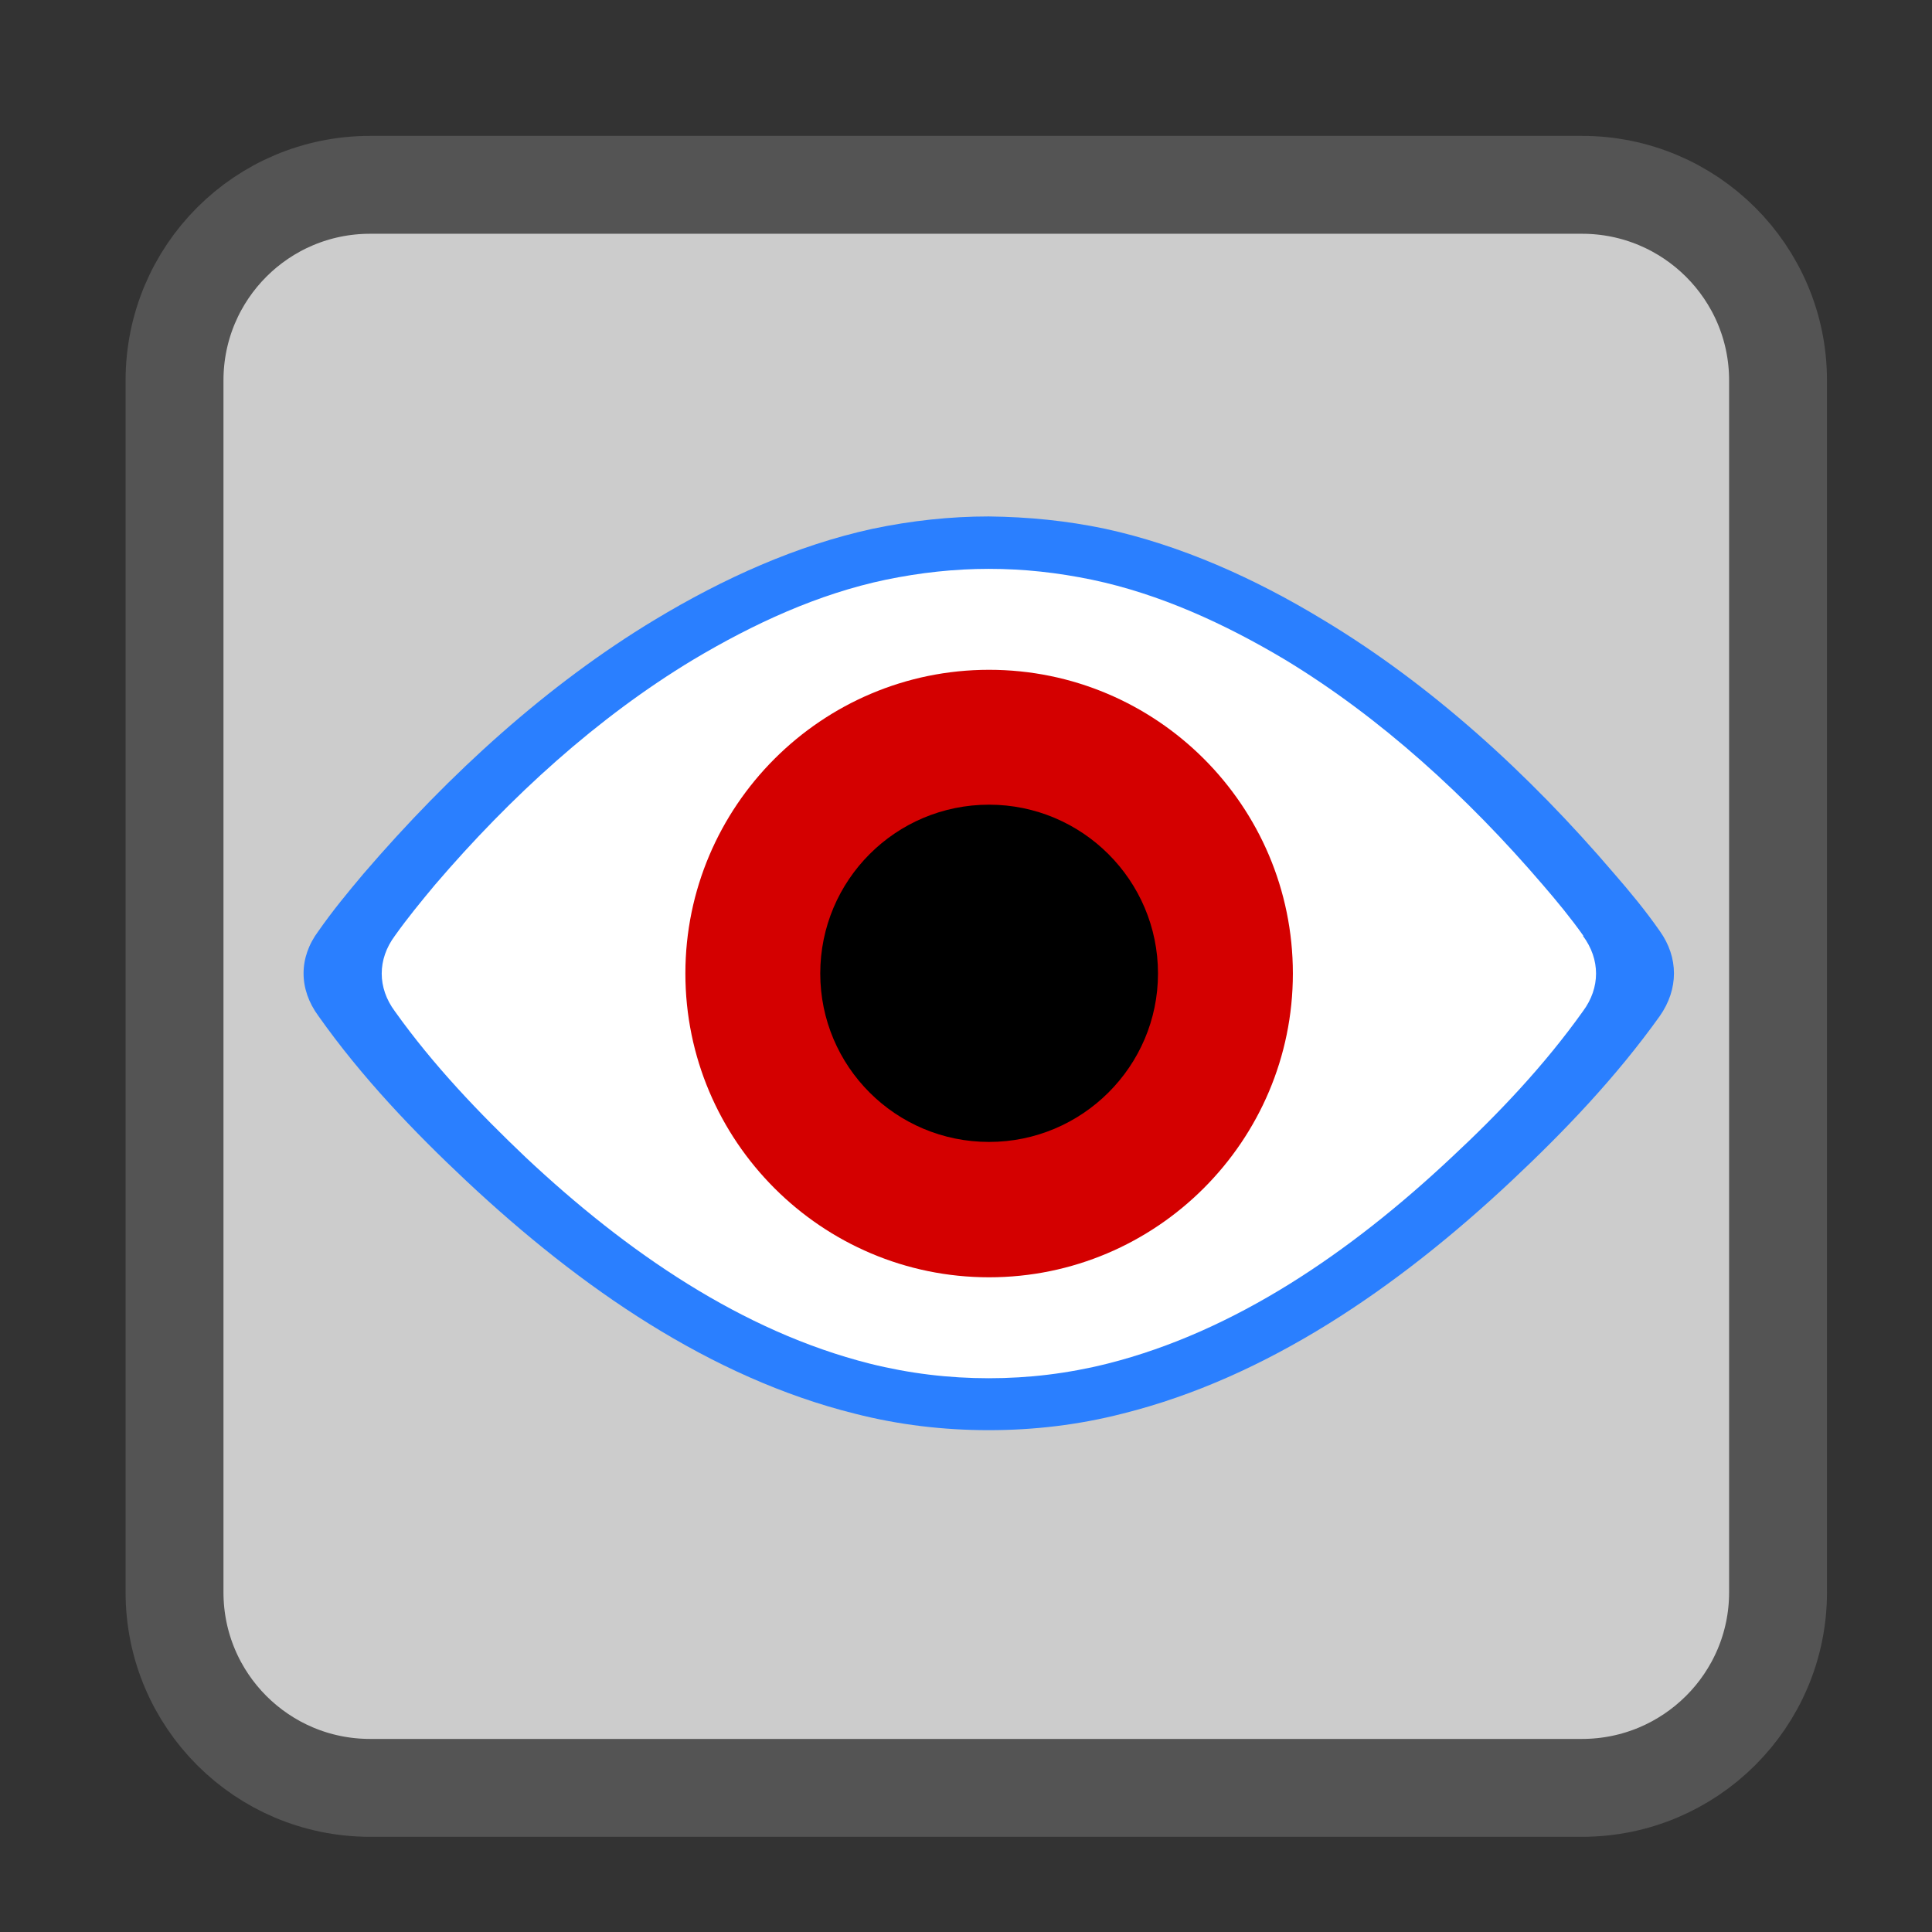 
<svg xmlns="http://www.w3.org/2000/svg" xmlns:xlink="http://www.w3.org/1999/xlink" width="16px" height="16px" viewBox="0 0 16 16" version="1.1">
<rect x="0" y="0" width="16" height="16" fill="#333333" stroke="none"/>
<g id="surface1">
<path style="fill-rule:nonzero;fill:rgb(80%,80%,80%);fill-opacity:1;stroke-width:26.148;stroke-linecap:butt;stroke-linejoin:miter;stroke:rgb(32.941%,32.941%,32.941%);stroke-opacity:1;stroke-miterlimit:4;" d="M 98.875 49.375 L 422.625 49.375 C 451.5 49.375 475 72.75 475 101.625 L 475 425.375 C 475 454.25 451.5 477.625 422.625 477.625 L 98.875 477.625 C 70 477.625 46.625 454.25 46.625 425.375 L 46.625 101.625 C 46.625 72.75 70 49.375 98.875 49.375 Z M 98.875 49.375 " transform="matrix(0.031,0,0,0.031,0,0)"/>
<path style=" stroke:none;fill-rule:nonzero;fill:rgb(16.471%,49.804%,100%);fill-opacity:1;" d="M 13.746 7.711 C 13.629 7.543 13.5 7.387 13.367 7.234 C 12.66 6.406 11.848 5.668 10.957 5.133 C 10.391 4.789 9.781 4.516 9.152 4.379 C 8.832 4.312 8.52 4.281 8.188 4.277 C 7.867 4.277 7.547 4.312 7.227 4.379 C 6.598 4.516 5.992 4.789 5.422 5.133 C 4.535 5.668 3.723 6.406 3.012 7.234 C 2.883 7.387 2.754 7.543 2.637 7.711 C 2.473 7.93 2.473 8.191 2.637 8.414 C 2.996 8.922 3.426 9.371 3.863 9.781 C 4.809 10.668 5.887 11.41 7.078 11.707 C 7.445 11.801 7.816 11.844 8.188 11.844 C 8.562 11.844 8.93 11.801 9.297 11.707 C 10.488 11.41 11.57 10.668 12.516 9.781 C 12.953 9.371 13.383 8.922 13.746 8.414 C 13.902 8.191 13.902 7.93 13.746 7.711 M 13.746 7.711 "/>
<path style=" stroke:none;fill-rule:nonzero;fill:rgb(100%,100%,100%);fill-opacity:1;" d="M 13.113 7.75 C 13.008 7.602 12.895 7.465 12.777 7.328 C 12.148 6.594 11.43 5.941 10.645 5.465 C 10.141 5.164 9.602 4.918 9.043 4.801 C 8.758 4.742 8.48 4.711 8.188 4.711 C 7.906 4.711 7.621 4.742 7.336 4.801 C 6.777 4.918 6.242 5.164 5.738 5.465 C 4.949 5.941 4.23 6.594 3.602 7.328 C 3.488 7.465 3.375 7.602 3.27 7.75 C 3.125 7.945 3.125 8.18 3.27 8.375 C 3.59 8.824 3.969 9.219 4.355 9.586 C 5.191 10.371 6.148 11.027 7.203 11.293 C 7.531 11.375 7.859 11.414 8.188 11.414 C 8.52 11.414 8.844 11.375 9.172 11.293 C 10.227 11.027 11.184 10.371 12.02 9.586 C 12.41 9.223 12.789 8.824 13.109 8.375 C 13.254 8.18 13.254 7.945 13.109 7.75 M 13.109 7.75 "/>
<path style=" stroke:none;fill-rule:nonzero;fill:rgb(83.137%,0%,0%);fill-opacity:1;" d="M 10.707 8.062 C 10.707 9.449 9.578 10.578 8.191 10.578 C 6.805 10.578 5.676 9.449 5.676 8.062 C 5.676 6.676 6.805 5.547 8.191 5.547 C 9.578 5.547 10.707 6.672 10.707 8.062 M 10.707 8.062 "/>
<path style=" stroke:none;fill-rule:nonzero;fill:rgb(0%,0%,0%);fill-opacity:1;" d="M 9.59 8.062 C 9.59 8.832 8.961 9.457 8.191 9.457 C 7.418 9.457 6.793 8.832 6.793 8.062 C 6.793 7.289 7.418 6.664 8.191 6.664 C 8.961 6.664 9.59 7.289 9.59 8.062 M 9.59 8.062 "/>
</g>
</svg>
